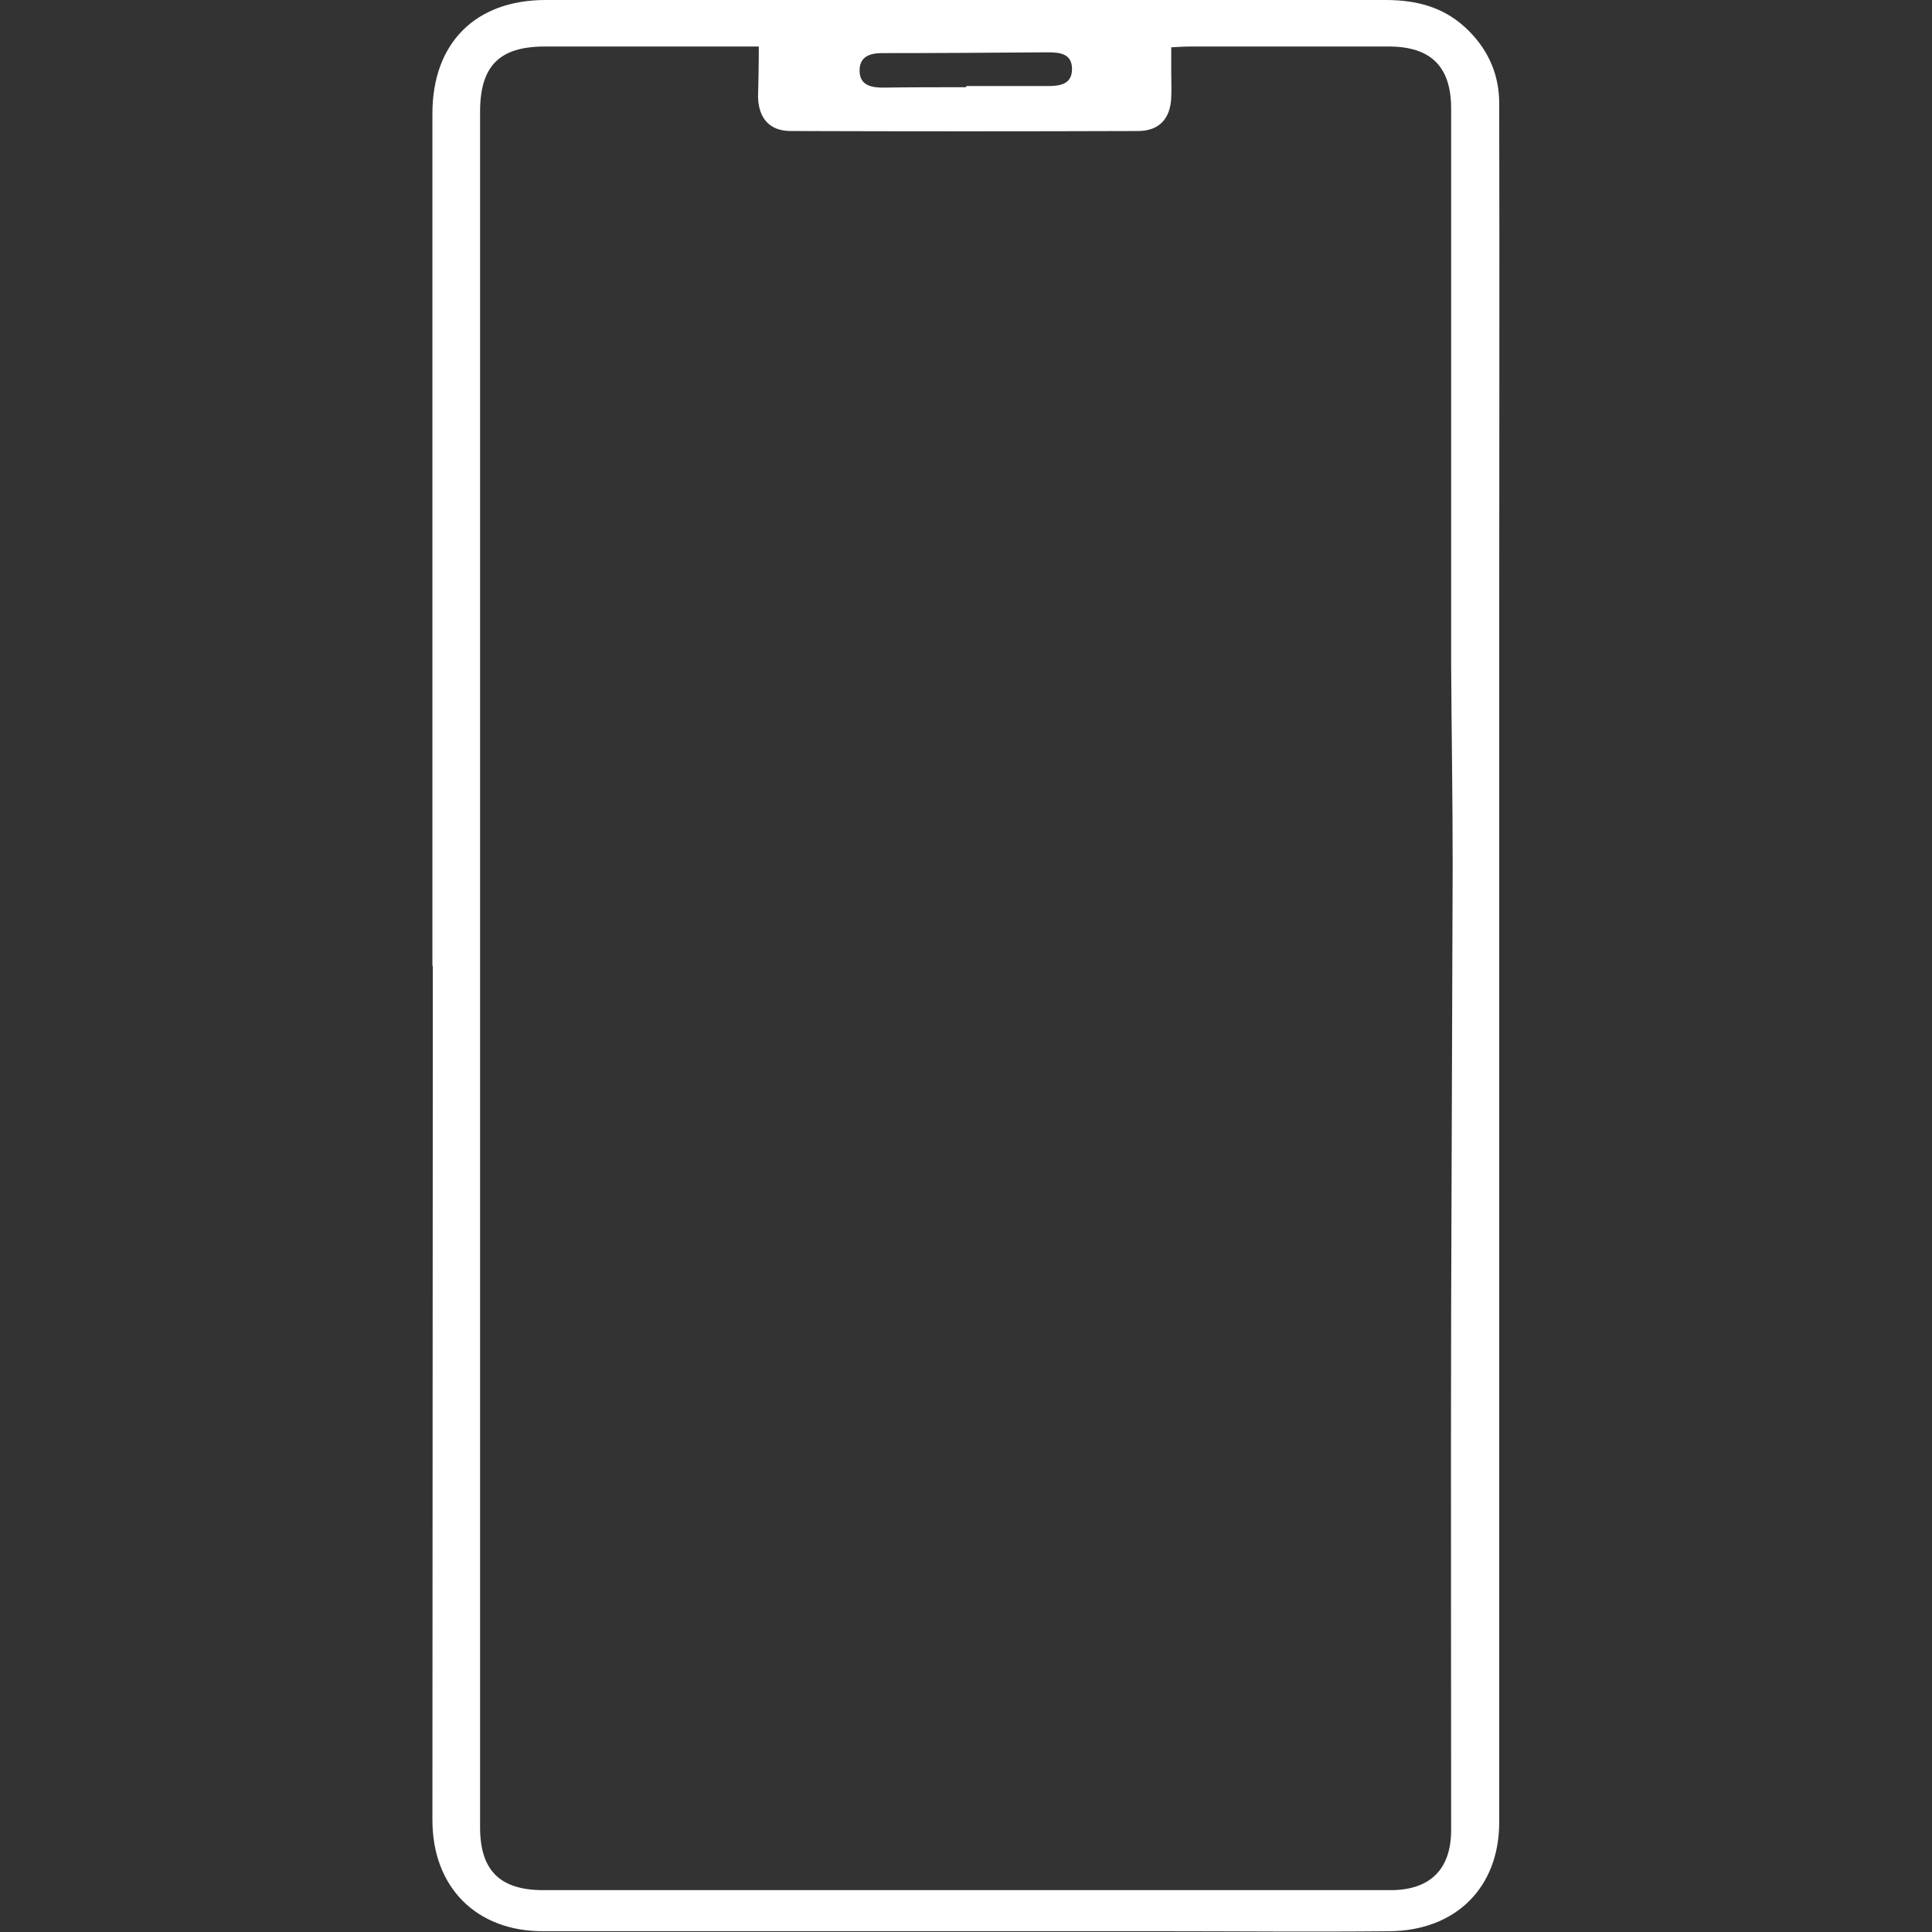 <svg xmlns="http://www.w3.org/2000/svg" xmlns:xlink="http://www.w3.org/1999/xlink" width="400" zoomAndPan="magnify" viewBox="0 0 300 300" height="400" preserveAspectRatio="xMidYMid meet" version="1.0"><rect x="0" y="0" width="300" height="300" fill="#333333" stroke="none"/><defs><clipPath id="0bf267d26e"><path d="M 67.125 0 L 232.875 0 L 232.875 300 L 67.125 300 Z M 67.125 0 " clip-rule="nonzero"/></clipPath></defs><g clip-path="url(#0bf267d26e)"><path fill="#ffffff" d="M 67.145 150 C 67.145 105.879 67.145 61.758 67.145 17.637 C 67.145 6.68 73.828 0 84.723 0 C 128.18 0 171.699 0 215.16 0 C 220.215 0 224.547 1.203 228.16 4.875 C 231.23 8.004 232.797 11.738 232.797 16.07 C 232.855 43.879 232.797 71.688 232.797 99.559 C 232.797 113.281 232.797 127.008 232.797 140.73 C 232.797 188.16 232.797 235.535 232.797 282.965 C 232.797 293.078 226.055 299.82 215.699 299.879 C 203.723 300 191.742 299.879 179.766 299.879 C 147.984 299.879 116.203 299.879 84.422 299.879 C 74.066 299.941 67.145 293.137 67.145 282.605 C 67.145 243.539 67.203 204.473 67.203 165.41 C 67.203 160.234 67.203 155.117 67.203 149.941 C 67.203 150 67.145 150 67.145 150 Z M 117.828 7.223 C 116.441 7.223 115.418 7.223 114.457 7.223 C 104.523 7.223 94.531 7.223 84.602 7.223 C 77.559 7.223 74.547 10.234 74.547 17.336 C 74.547 32.082 74.547 46.828 74.547 61.578 C 74.547 96.188 74.547 130.859 74.547 165.469 C 74.547 204.895 74.547 244.32 74.547 283.746 C 74.547 290.43 77.617 293.5 84.359 293.5 C 128.242 293.5 172.062 293.5 215.941 293.5 C 222.082 293.5 225.332 290.25 225.332 284.168 C 225.332 257.203 225.27 230.176 225.332 203.211 C 225.391 180.215 225.512 157.223 225.57 134.289 C 225.57 123.875 225.391 113.523 225.332 103.109 C 225.332 74.34 225.332 45.625 225.332 16.855 C 225.332 10.352 222.199 7.223 215.641 7.223 C 205.406 7.223 195.176 7.223 184.941 7.223 C 183.98 7.223 183.016 7.285 181.871 7.344 C 181.871 8.91 181.871 10.051 181.871 11.258 C 181.871 12.52 181.934 13.844 181.871 15.109 C 181.75 18.418 180.008 20.344 176.695 20.344 C 158.758 20.406 140.762 20.406 122.824 20.344 C 119.512 20.344 117.828 18.418 117.707 15.109 C 117.766 12.641 117.828 10.051 117.828 7.223 Z M 150.031 13.543 C 150.031 13.484 150.031 13.422 150.031 13.363 C 154.242 13.363 158.516 13.363 162.73 13.363 C 164.656 13.363 166.461 13.062 166.461 10.715 C 166.461 8.367 164.656 8.125 162.73 8.125 C 154.184 8.188 145.637 8.246 137.027 8.246 C 135.043 8.246 133.418 8.789 133.477 11.074 C 133.539 13.242 135.281 13.605 137.09 13.605 C 141.422 13.543 145.695 13.543 150.031 13.543 Z M 150.031 13.543 " fill-opacity="1" fill-rule="nonzero"/></g></svg>